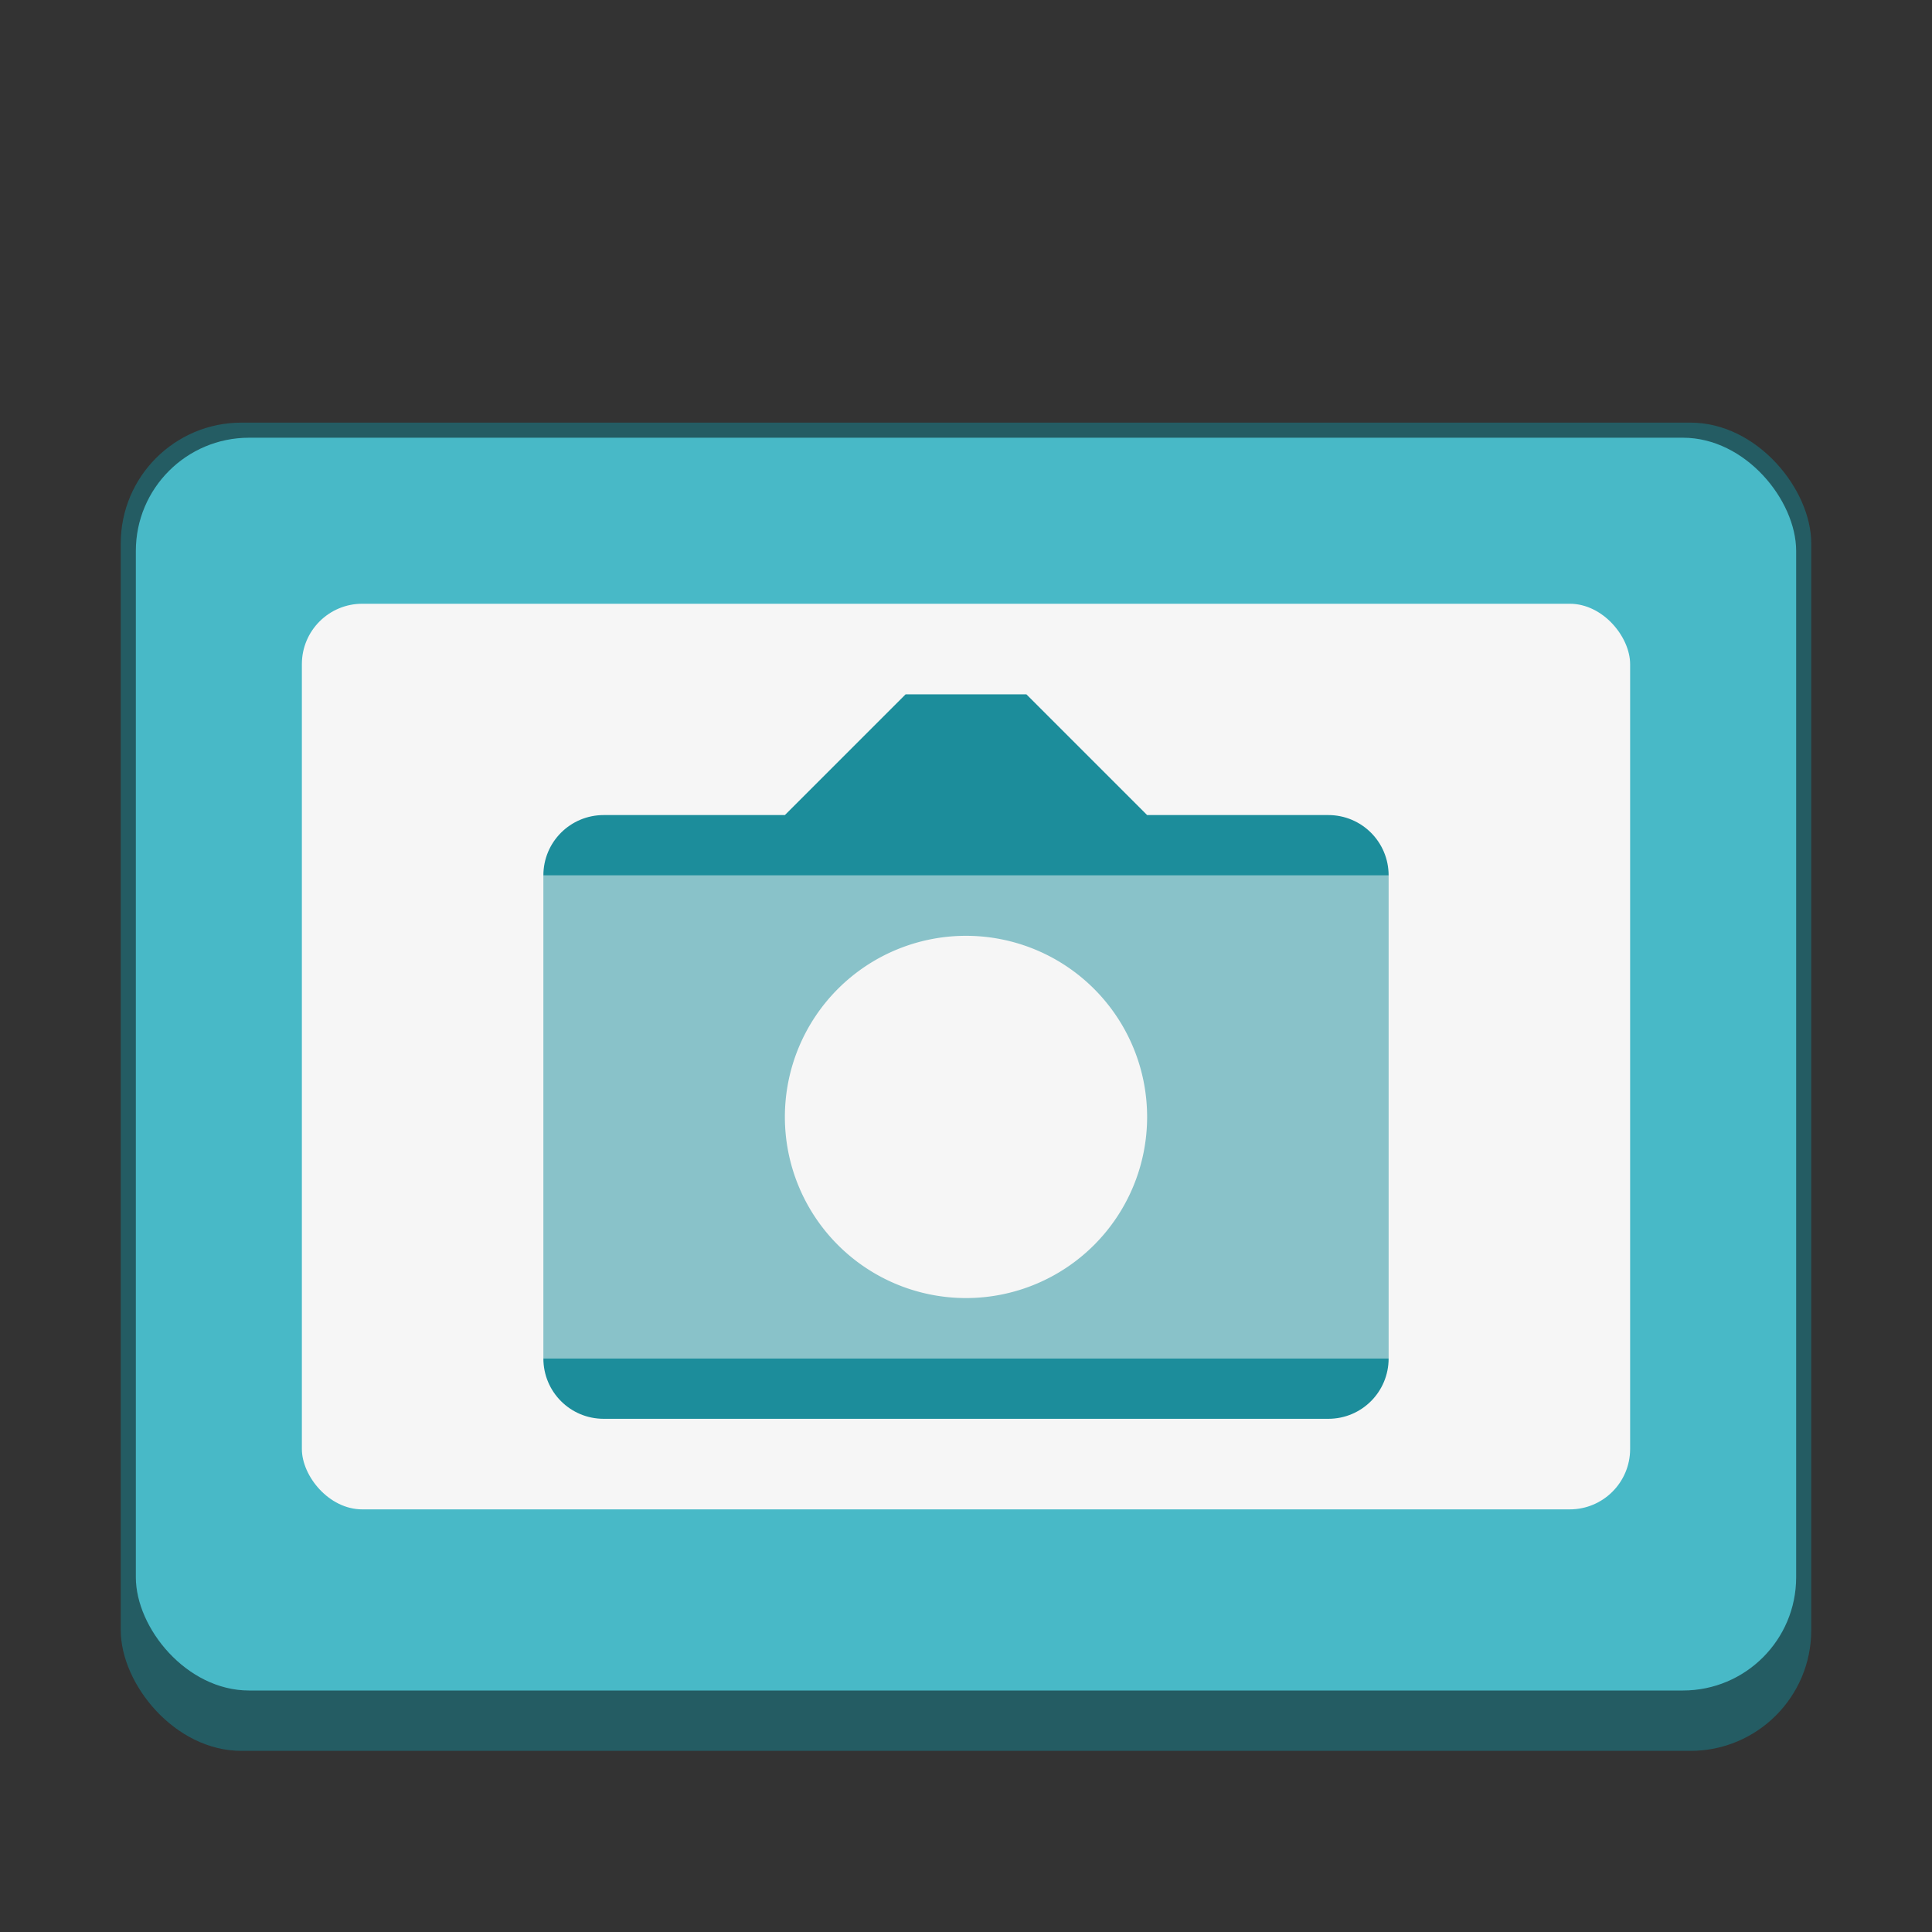 <svg version="1.0" viewBox="0 0 128 128" xmlns="http://www.w3.org/2000/svg"><rect x="0" y="0" width="128" height="128" fill="#333333" stroke="none"/><g transform="translate(-312 -156)"><rect x="320" y="184" width="112" height="88" ry="8" fill="#245c63"/><rect x="321" y="185" width="110" height="83" ry="7.5" fill="#48b9c7"/><rect x="332" y="196" width="88" height="60" ry="4" fill="#f6f6f6"/><path d="M348 214v32h56v-32zm28 4a12 12 0 0 1 12 12 12 12 0 0 1-12 12 12 12 0 0 1-12-12 12 12 0 0 1 12-12z" fill="#1c8d9b" fill-opacity=".502"/><path d="m372 202-8 8h-12c-2.216 0-4 1.784-4 4h56c0-2.216-1.784-4-4-4h-12l-8-8zm-24 44c0 2.216 1.784 4 4 4h48c2.216 0 4-1.784 4-4z" fill="#1c8d9b"/></g><style>.st0{fill:#261300}.st1{fill:#ff7c00}</style></svg>